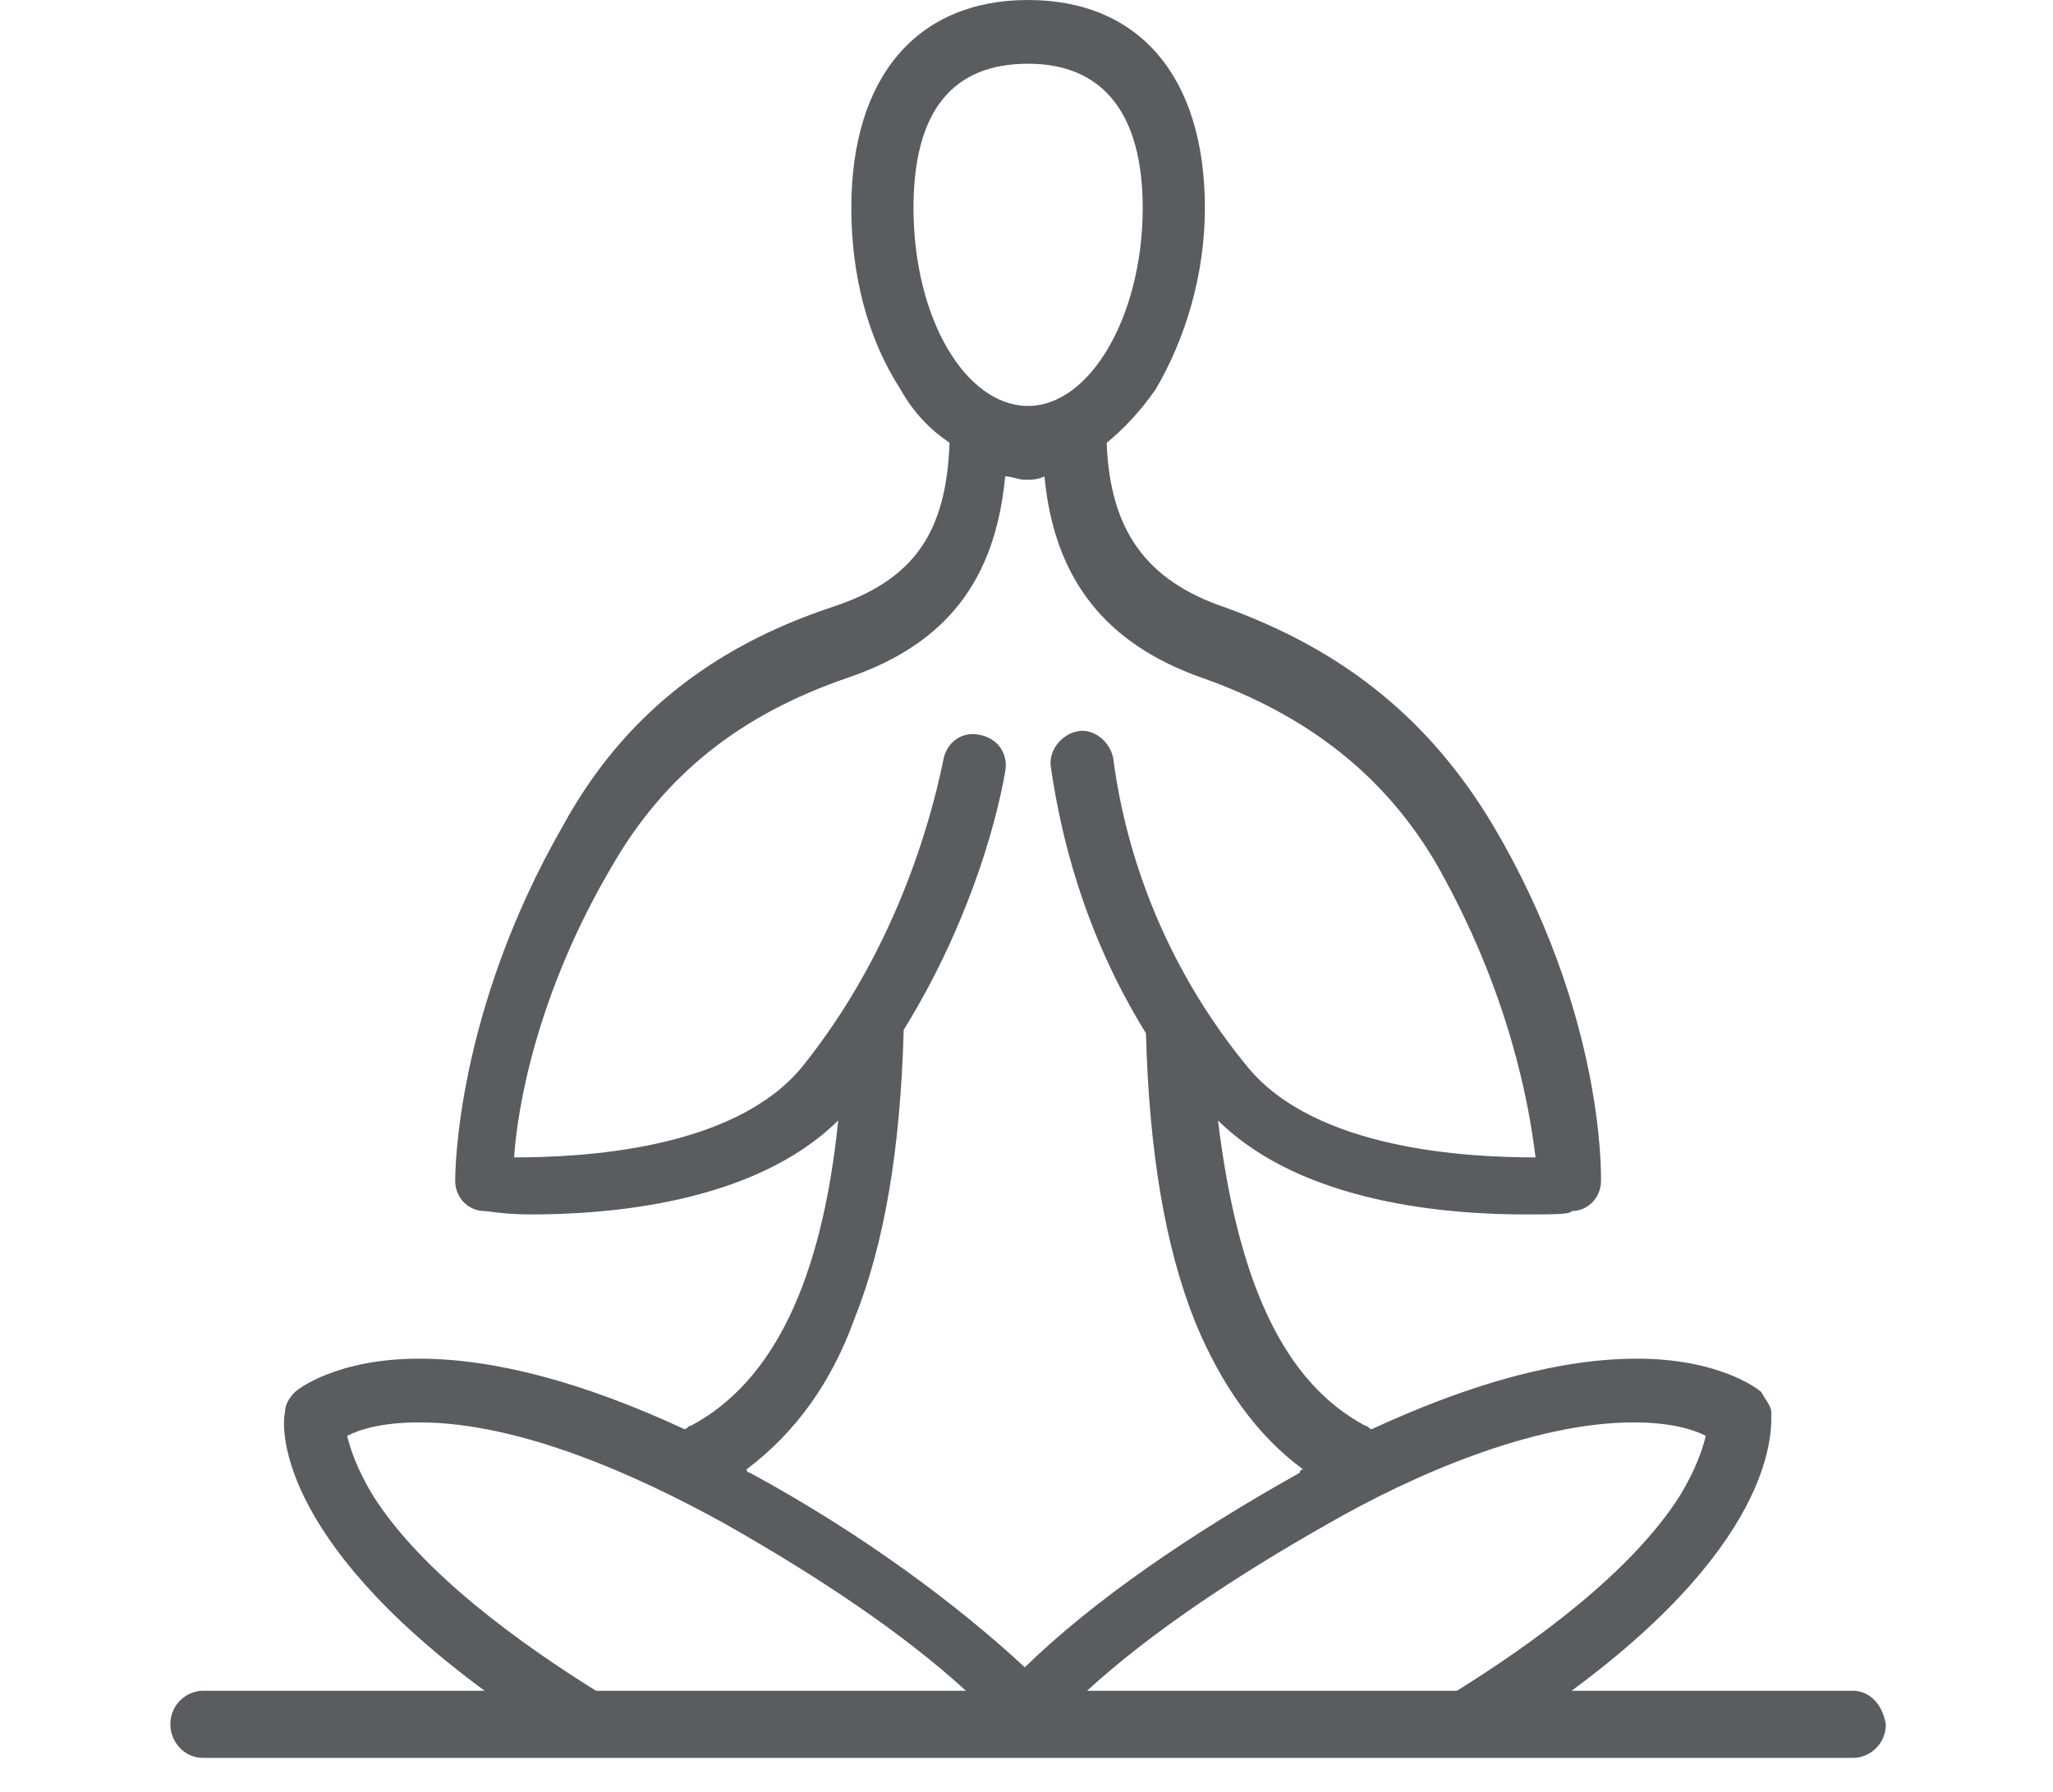 <svg width="55" height="48" viewBox="0 0 55 48" fill="none" xmlns="http://www.w3.org/2000/svg">
<path d="M49.644 45.292H42.102C47.715 41.159 47.452 38.193 47.452 37.834C47.452 37.654 47.276 37.474 47.188 37.294C47.101 37.205 46.048 36.396 43.856 36.396C41.839 36.396 39.471 37.025 36.752 38.283C36.664 38.283 36.664 38.193 36.576 38.193C34.384 37.025 33.156 34.329 32.63 30.015C34.91 32.262 38.857 32.532 40.874 32.532C41.575 32.532 42.102 32.532 42.102 32.442C42.54 32.442 42.891 32.082 42.891 31.633C42.891 31.453 42.979 27.14 39.997 22.107C38.331 19.321 36.05 17.434 32.805 16.266C30.7 15.547 29.735 14.199 29.648 11.862C30.086 11.503 30.525 11.053 30.963 10.425C31.753 9.076 32.279 7.369 32.279 5.572C32.279 2.067 30.525 0 27.543 0C24.561 0 22.807 2.067 22.807 5.572C22.807 7.369 23.245 9.076 24.122 10.425C24.473 11.053 24.912 11.503 25.438 11.862C25.35 14.289 24.473 15.547 22.281 16.266C19.036 17.344 16.668 19.231 15.089 22.107C12.195 27.14 12.195 31.453 12.195 31.633C12.195 32.082 12.546 32.442 12.984 32.442C13.072 32.442 13.51 32.532 14.212 32.532C16.229 32.532 20.176 32.262 22.456 30.015C22.017 34.329 20.702 37.025 18.509 38.193C18.422 38.193 18.422 38.283 18.334 38.283C15.615 37.025 13.247 36.396 11.23 36.396C9.037 36.396 7.985 37.205 7.897 37.294C7.722 37.474 7.634 37.654 7.634 37.834C7.546 38.193 7.371 41.159 12.984 45.292H5.441C5.003 45.292 4.564 45.652 4.564 46.191C4.564 46.641 4.915 47.09 5.441 47.09H15.791H27.104H27.981H39.295H49.644C50.083 47.09 50.521 46.73 50.521 46.191C50.434 45.652 50.083 45.292 49.644 45.292ZM24.473 5.572C24.473 2.966 25.526 1.707 27.543 1.707C29.56 1.707 30.613 3.055 30.613 5.572C30.613 8.447 29.209 10.874 27.543 10.874C25.877 10.874 24.473 8.537 24.473 5.572ZM22.895 35.317C23.684 33.34 24.122 30.824 24.21 27.589C25.877 24.893 26.666 22.197 26.929 20.669C27.017 20.22 26.753 19.771 26.227 19.681C25.789 19.591 25.35 19.86 25.263 20.4C24.912 22.107 23.947 25.522 21.491 28.577C19.649 30.824 15.527 31.004 13.773 31.004C13.861 29.656 14.387 26.6 16.404 23.186C17.808 20.759 19.825 19.142 22.719 18.153C25.35 17.254 26.666 15.547 26.929 12.761C27.104 12.761 27.28 12.851 27.455 12.851C27.631 12.851 27.806 12.851 27.981 12.761C28.244 15.547 29.648 17.254 32.191 18.153C34.998 19.142 37.103 20.759 38.506 23.186C40.435 26.6 40.962 29.566 41.137 31.004C39.383 31.004 35.261 30.824 33.419 28.577C30.613 25.163 29.999 21.658 29.823 20.31C29.735 19.86 29.297 19.501 28.858 19.591C28.42 19.681 28.069 20.13 28.157 20.579C28.42 22.377 29.034 24.983 30.7 27.679C30.788 30.914 31.226 33.43 32.016 35.407C32.717 37.115 33.682 38.463 34.91 39.361C34.91 39.361 34.822 39.361 34.822 39.451C31.928 41.069 29.297 42.866 27.455 44.663C25.613 42.956 23.07 41.069 20.088 39.451C20.088 39.451 20 39.451 20 39.361C21.316 38.373 22.281 37.025 22.895 35.317ZM15.966 45.292C13.949 44.034 11.318 42.147 10.002 40.08C9.564 39.361 9.388 38.822 9.3 38.463C9.651 38.283 10.265 38.103 11.23 38.103C13.949 38.103 17.106 39.541 19.386 40.799C21.93 42.237 24.21 43.765 25.877 45.292H15.966ZM29.122 45.292C30.788 43.765 33.068 42.237 35.612 40.799C37.804 39.541 41.049 38.103 43.768 38.103C44.733 38.103 45.347 38.283 45.698 38.463C45.61 38.822 45.434 39.361 44.996 40.08C43.68 42.147 41.049 44.034 39.032 45.292H29.122Z" fill="#484B4F" fill-opacity="0.9"/>
</svg>
